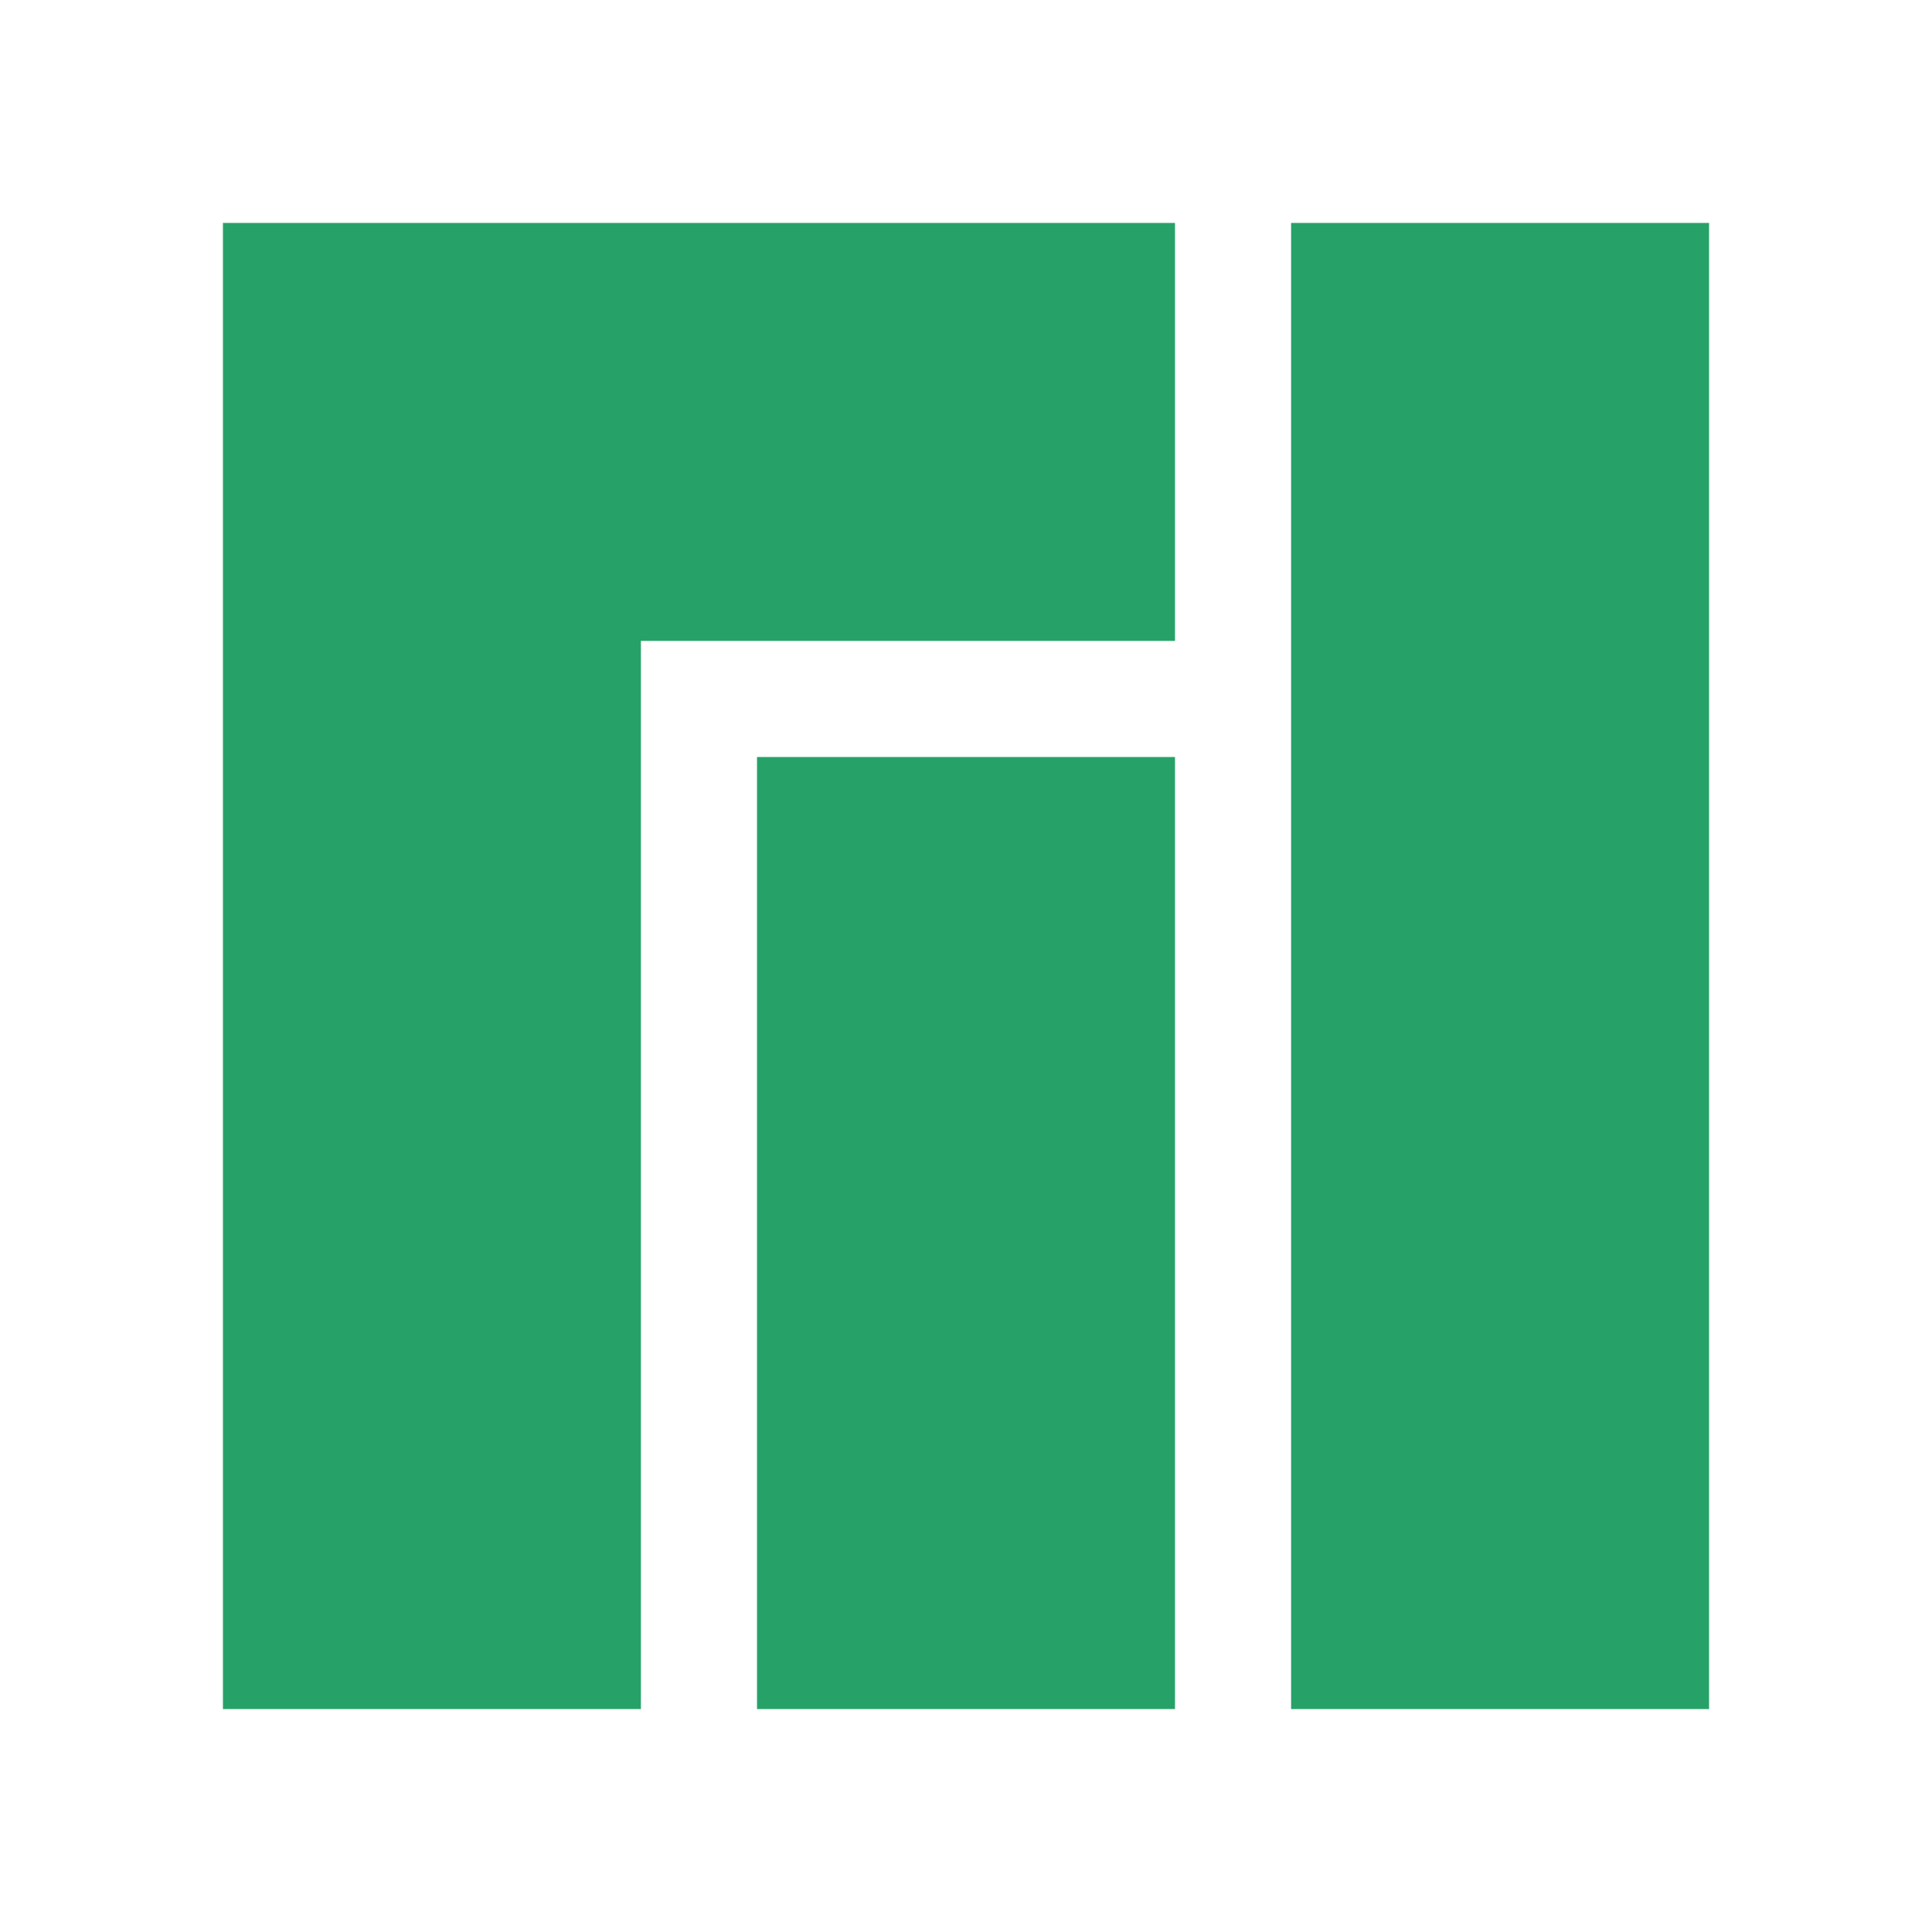 <svg fill="#26a269" width="99px" height="99px" viewBox="-3.6 -3.6 31.20 31.20" role="img" xmlns="http://www.w3.org/2000/svg"><g id="SVGRepo_bgCarrier" stroke-width="0" transform="translate(0.12,0.12), scale(0.99)"></g><g id="SVGRepo_tracerCarrier" stroke-linecap="round" stroke-linejoin="round" stroke="#CCCCCC" stroke-width="0.144"></g><g id="SVGRepo_iconCarrier"><title>Manjaro icon</title><path d="M0 0v24h6.75V6.75h8.625V0H0zm8.625 8.625V24h6.75V8.625h-6.75zM17.25 0v24H24V0h-6.75z"></path></g></svg>